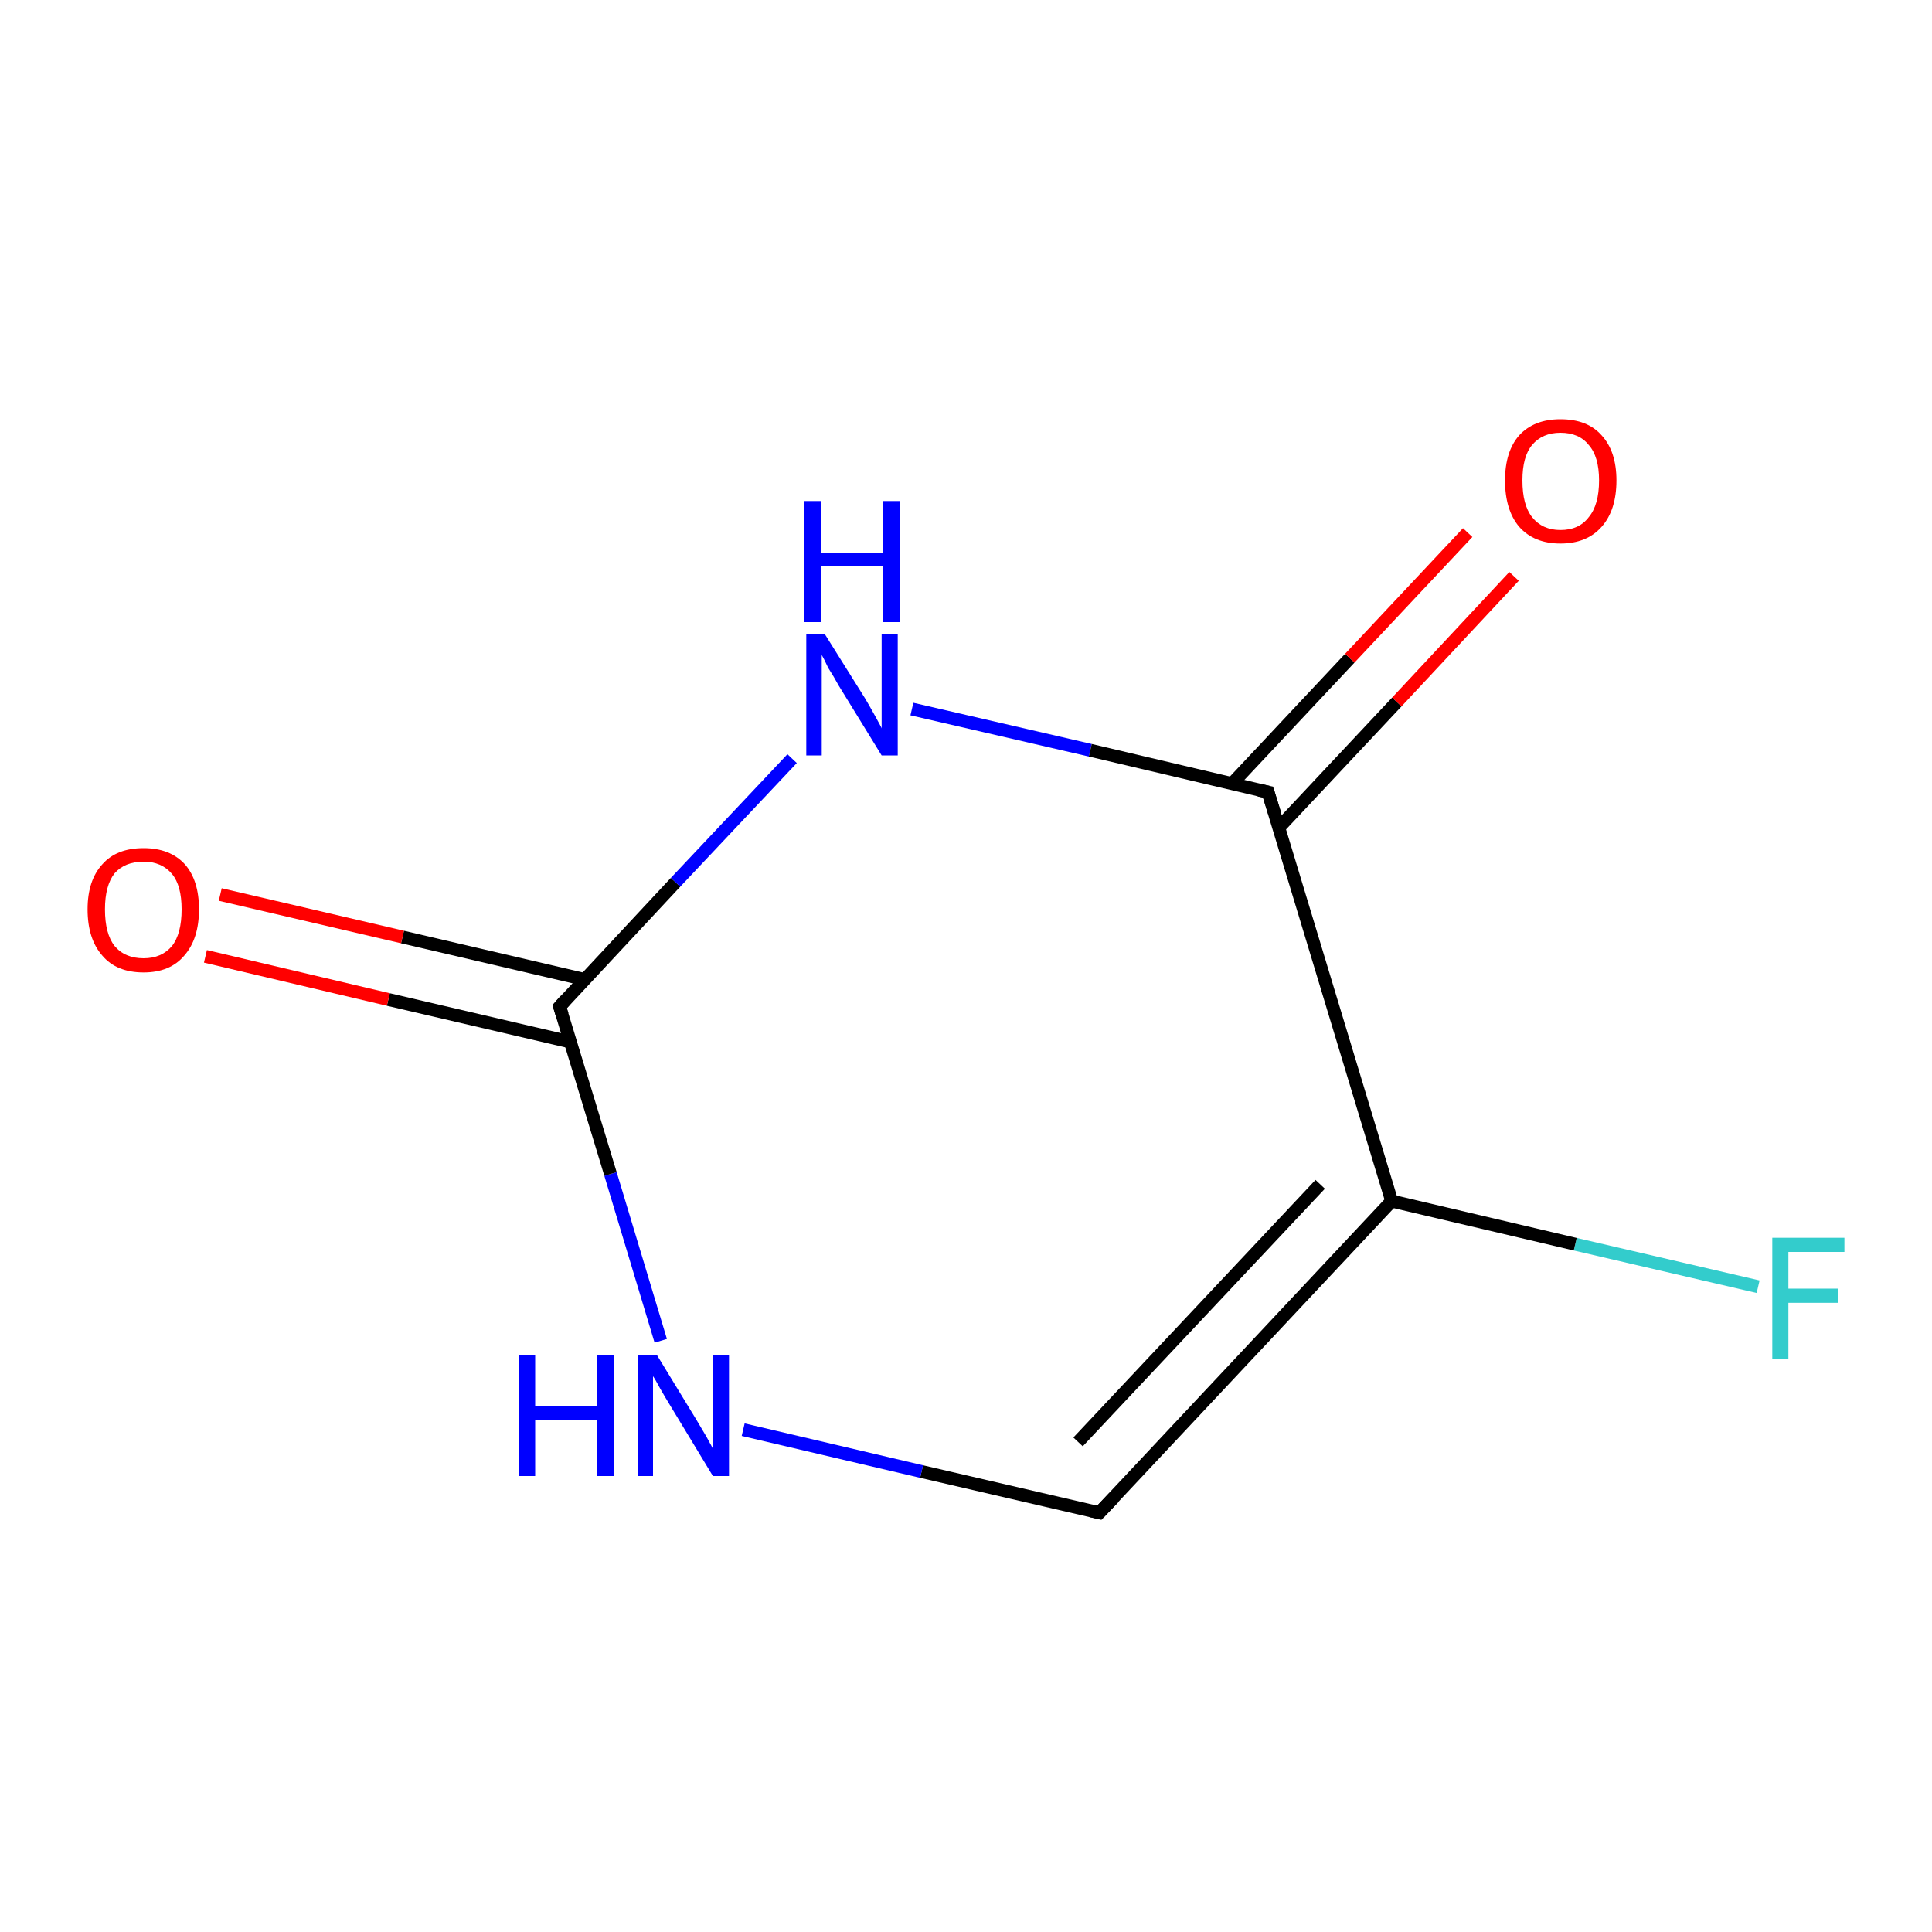 <?xml version='1.0' encoding='iso-8859-1'?>
<svg version='1.1' baseProfile='full'
              xmlns='http://www.w3.org/2000/svg'
                      xmlns:rdkit='http://www.rdkit.org/xml'
                      xmlns:xlink='http://www.w3.org/1999/xlink'
                  xml:space='preserve'
width='300px' height='300px' viewBox='0 0 300 300'>
<!-- END OF HEADER -->
<rect style='opacity:1.0;fill:#FFFFFF;stroke:none' width='300.0' height='300.0' x='0.0' y='0.0'> </rect>
<path class='bond-0 atom-0 atom-1' d='M 273.0,199.8 L 244.6,193.2' style='fill:none;fill-rule:evenodd;stroke:#33CCCC;stroke-width:2.0px;stroke-linecap:butt;stroke-linejoin:miter;stroke-opacity:1' />
<path class='bond-0 atom-0 atom-1' d='M 244.6,193.2 L 216.1,186.5' style='fill:none;fill-rule:evenodd;stroke:#000000;stroke-width:2.0px;stroke-linecap:butt;stroke-linejoin:miter;stroke-opacity:1' />
<path class='bond-1 atom-1 atom-2' d='M 216.1,186.5 L 170.7,234.9' style='fill:none;fill-rule:evenodd;stroke:#000000;stroke-width:2.0px;stroke-linecap:butt;stroke-linejoin:miter;stroke-opacity:1' />
<path class='bond-1 atom-1 atom-2' d='M 205.0,183.9 L 167.4,223.9' style='fill:none;fill-rule:evenodd;stroke:#000000;stroke-width:2.0px;stroke-linecap:butt;stroke-linejoin:miter;stroke-opacity:1' />
<path class='bond-2 atom-2 atom-3' d='M 170.7,234.9 L 143.1,228.5' style='fill:none;fill-rule:evenodd;stroke:#000000;stroke-width:2.0px;stroke-linecap:butt;stroke-linejoin:miter;stroke-opacity:1' />
<path class='bond-2 atom-2 atom-3' d='M 143.1,228.5 L 115.4,222.0' style='fill:none;fill-rule:evenodd;stroke:#0000FF;stroke-width:2.0px;stroke-linecap:butt;stroke-linejoin:miter;stroke-opacity:1' />
<path class='bond-3 atom-3 atom-4' d='M 102.6,208.2 L 94.8,182.3' style='fill:none;fill-rule:evenodd;stroke:#0000FF;stroke-width:2.0px;stroke-linecap:butt;stroke-linejoin:miter;stroke-opacity:1' />
<path class='bond-3 atom-3 atom-4' d='M 94.8,182.3 L 86.9,156.3' style='fill:none;fill-rule:evenodd;stroke:#000000;stroke-width:2.0px;stroke-linecap:butt;stroke-linejoin:miter;stroke-opacity:1' />
<path class='bond-4 atom-4 atom-5' d='M 90.8,152.1 L 62.5,145.5' style='fill:none;fill-rule:evenodd;stroke:#000000;stroke-width:2.0px;stroke-linecap:butt;stroke-linejoin:miter;stroke-opacity:1' />
<path class='bond-4 atom-4 atom-5' d='M 62.5,145.5 L 34.2,138.9' style='fill:none;fill-rule:evenodd;stroke:#FF0000;stroke-width:2.0px;stroke-linecap:butt;stroke-linejoin:miter;stroke-opacity:1' />
<path class='bond-4 atom-4 atom-5' d='M 88.6,161.8 L 60.3,155.2' style='fill:none;fill-rule:evenodd;stroke:#000000;stroke-width:2.0px;stroke-linecap:butt;stroke-linejoin:miter;stroke-opacity:1' />
<path class='bond-4 atom-4 atom-5' d='M 60.3,155.2 L 31.9,148.5' style='fill:none;fill-rule:evenodd;stroke:#FF0000;stroke-width:2.0px;stroke-linecap:butt;stroke-linejoin:miter;stroke-opacity:1' />
<path class='bond-5 atom-4 atom-6' d='M 86.9,156.3 L 104.9,137.0' style='fill:none;fill-rule:evenodd;stroke:#000000;stroke-width:2.0px;stroke-linecap:butt;stroke-linejoin:miter;stroke-opacity:1' />
<path class='bond-5 atom-4 atom-6' d='M 104.9,137.0 L 123.0,117.8' style='fill:none;fill-rule:evenodd;stroke:#0000FF;stroke-width:2.0px;stroke-linecap:butt;stroke-linejoin:miter;stroke-opacity:1' />
<path class='bond-6 atom-6 atom-7' d='M 141.6,110.1 L 169.3,116.5' style='fill:none;fill-rule:evenodd;stroke:#0000FF;stroke-width:2.0px;stroke-linecap:butt;stroke-linejoin:miter;stroke-opacity:1' />
<path class='bond-6 atom-6 atom-7' d='M 169.3,116.5 L 196.9,123.0' style='fill:none;fill-rule:evenodd;stroke:#000000;stroke-width:2.0px;stroke-linecap:butt;stroke-linejoin:miter;stroke-opacity:1' />
<path class='bond-7 atom-7 atom-8' d='M 198.6,128.5 L 216.9,109.0' style='fill:none;fill-rule:evenodd;stroke:#000000;stroke-width:2.0px;stroke-linecap:butt;stroke-linejoin:miter;stroke-opacity:1' />
<path class='bond-7 atom-7 atom-8' d='M 216.9,109.0 L 235.1,89.5' style='fill:none;fill-rule:evenodd;stroke:#FF0000;stroke-width:2.0px;stroke-linecap:butt;stroke-linejoin:miter;stroke-opacity:1' />
<path class='bond-7 atom-7 atom-8' d='M 191.3,121.7 L 209.6,102.2' style='fill:none;fill-rule:evenodd;stroke:#000000;stroke-width:2.0px;stroke-linecap:butt;stroke-linejoin:miter;stroke-opacity:1' />
<path class='bond-7 atom-7 atom-8' d='M 209.6,102.2 L 227.9,82.7' style='fill:none;fill-rule:evenodd;stroke:#FF0000;stroke-width:2.0px;stroke-linecap:butt;stroke-linejoin:miter;stroke-opacity:1' />
<path class='bond-8 atom-7 atom-1' d='M 196.9,123.0 L 216.1,186.5' style='fill:none;fill-rule:evenodd;stroke:#000000;stroke-width:2.0px;stroke-linecap:butt;stroke-linejoin:miter;stroke-opacity:1' />
<path d='M 173.0,232.5 L 170.7,234.9 L 169.4,234.6' style='fill:none;stroke:#000000;stroke-width:2.0px;stroke-linecap:butt;stroke-linejoin:miter;stroke-opacity:1;' />
<path d='M 87.3,157.6 L 86.9,156.3 L 87.8,155.3' style='fill:none;stroke:#000000;stroke-width:2.0px;stroke-linecap:butt;stroke-linejoin:miter;stroke-opacity:1;' />
<path d='M 195.5,122.7 L 196.9,123.0 L 197.9,126.2' style='fill:none;stroke:#000000;stroke-width:2.0px;stroke-linecap:butt;stroke-linejoin:miter;stroke-opacity:1;' />
<path class='atom-0' d='M 275.2 192.2
L 286.4 192.2
L 286.4 194.4
L 277.7 194.4
L 277.7 200.1
L 285.4 200.1
L 285.4 202.3
L 277.7 202.3
L 277.7 211.0
L 275.2 211.0
L 275.2 192.2
' fill='#33CCCC'/>
<path class='atom-3' d='M 80.6 210.4
L 83.1 210.4
L 83.1 218.4
L 92.7 218.4
L 92.7 210.4
L 95.3 210.4
L 95.3 229.2
L 92.7 229.2
L 92.7 220.5
L 83.1 220.5
L 83.1 229.2
L 80.6 229.2
L 80.6 210.4
' fill='#0000FF'/>
<path class='atom-3' d='M 102.0 210.4
L 108.1 220.4
Q 108.7 221.4, 109.7 223.1
Q 110.7 224.9, 110.7 225.0
L 110.7 210.4
L 113.2 210.4
L 113.2 229.2
L 110.7 229.2
L 104.1 218.3
Q 103.3 217.0, 102.5 215.6
Q 101.7 214.1, 101.4 213.7
L 101.4 229.2
L 99.0 229.2
L 99.0 210.4
L 102.0 210.4
' fill='#0000FF'/>
<path class='atom-5' d='M 13.6 141.2
Q 13.6 136.7, 15.9 134.2
Q 18.1 131.7, 22.3 131.7
Q 26.4 131.7, 28.7 134.2
Q 30.9 136.7, 30.9 141.2
Q 30.9 145.8, 28.6 148.4
Q 26.4 151.0, 22.3 151.0
Q 18.1 151.0, 15.9 148.4
Q 13.6 145.8, 13.6 141.2
M 22.3 148.8
Q 25.1 148.8, 26.7 146.9
Q 28.2 145.0, 28.2 141.2
Q 28.2 137.5, 26.7 135.7
Q 25.1 133.8, 22.3 133.8
Q 19.4 133.8, 17.8 135.6
Q 16.3 137.5, 16.3 141.2
Q 16.3 145.0, 17.8 146.9
Q 19.4 148.8, 22.3 148.8
' fill='#FF0000'/>
<path class='atom-6' d='M 128.1 98.5
L 134.3 108.4
Q 134.9 109.4, 135.9 111.2
Q 136.9 113.0, 136.9 113.1
L 136.9 98.5
L 139.4 98.5
L 139.4 117.3
L 136.9 117.3
L 130.2 106.4
Q 129.5 105.1, 128.6 103.7
Q 127.9 102.2, 127.6 101.7
L 127.6 117.3
L 125.2 117.3
L 125.2 98.5
L 128.1 98.5
' fill='#0000FF'/>
<path class='atom-6' d='M 124.9 77.8
L 127.5 77.8
L 127.5 85.8
L 137.1 85.8
L 137.1 77.8
L 139.7 77.8
L 139.7 96.6
L 137.1 96.6
L 137.1 87.9
L 127.5 87.9
L 127.5 96.6
L 124.9 96.6
L 124.9 77.8
' fill='#0000FF'/>
<path class='atom-8' d='M 233.7 74.6
Q 233.7 70.1, 235.9 67.6
Q 238.2 65.1, 242.3 65.1
Q 246.5 65.1, 248.7 67.6
Q 251.0 70.1, 251.0 74.6
Q 251.0 79.2, 248.7 81.8
Q 246.4 84.4, 242.3 84.4
Q 238.2 84.4, 235.9 81.8
Q 233.7 79.2, 233.7 74.6
M 242.3 82.3
Q 245.2 82.3, 246.7 80.3
Q 248.3 78.4, 248.3 74.6
Q 248.3 70.9, 246.7 69.1
Q 245.2 67.2, 242.3 67.2
Q 239.5 67.2, 237.9 69.1
Q 236.4 70.9, 236.4 74.6
Q 236.4 78.4, 237.9 80.3
Q 239.5 82.3, 242.3 82.3
' fill='#FF0000'/>
</svg>
